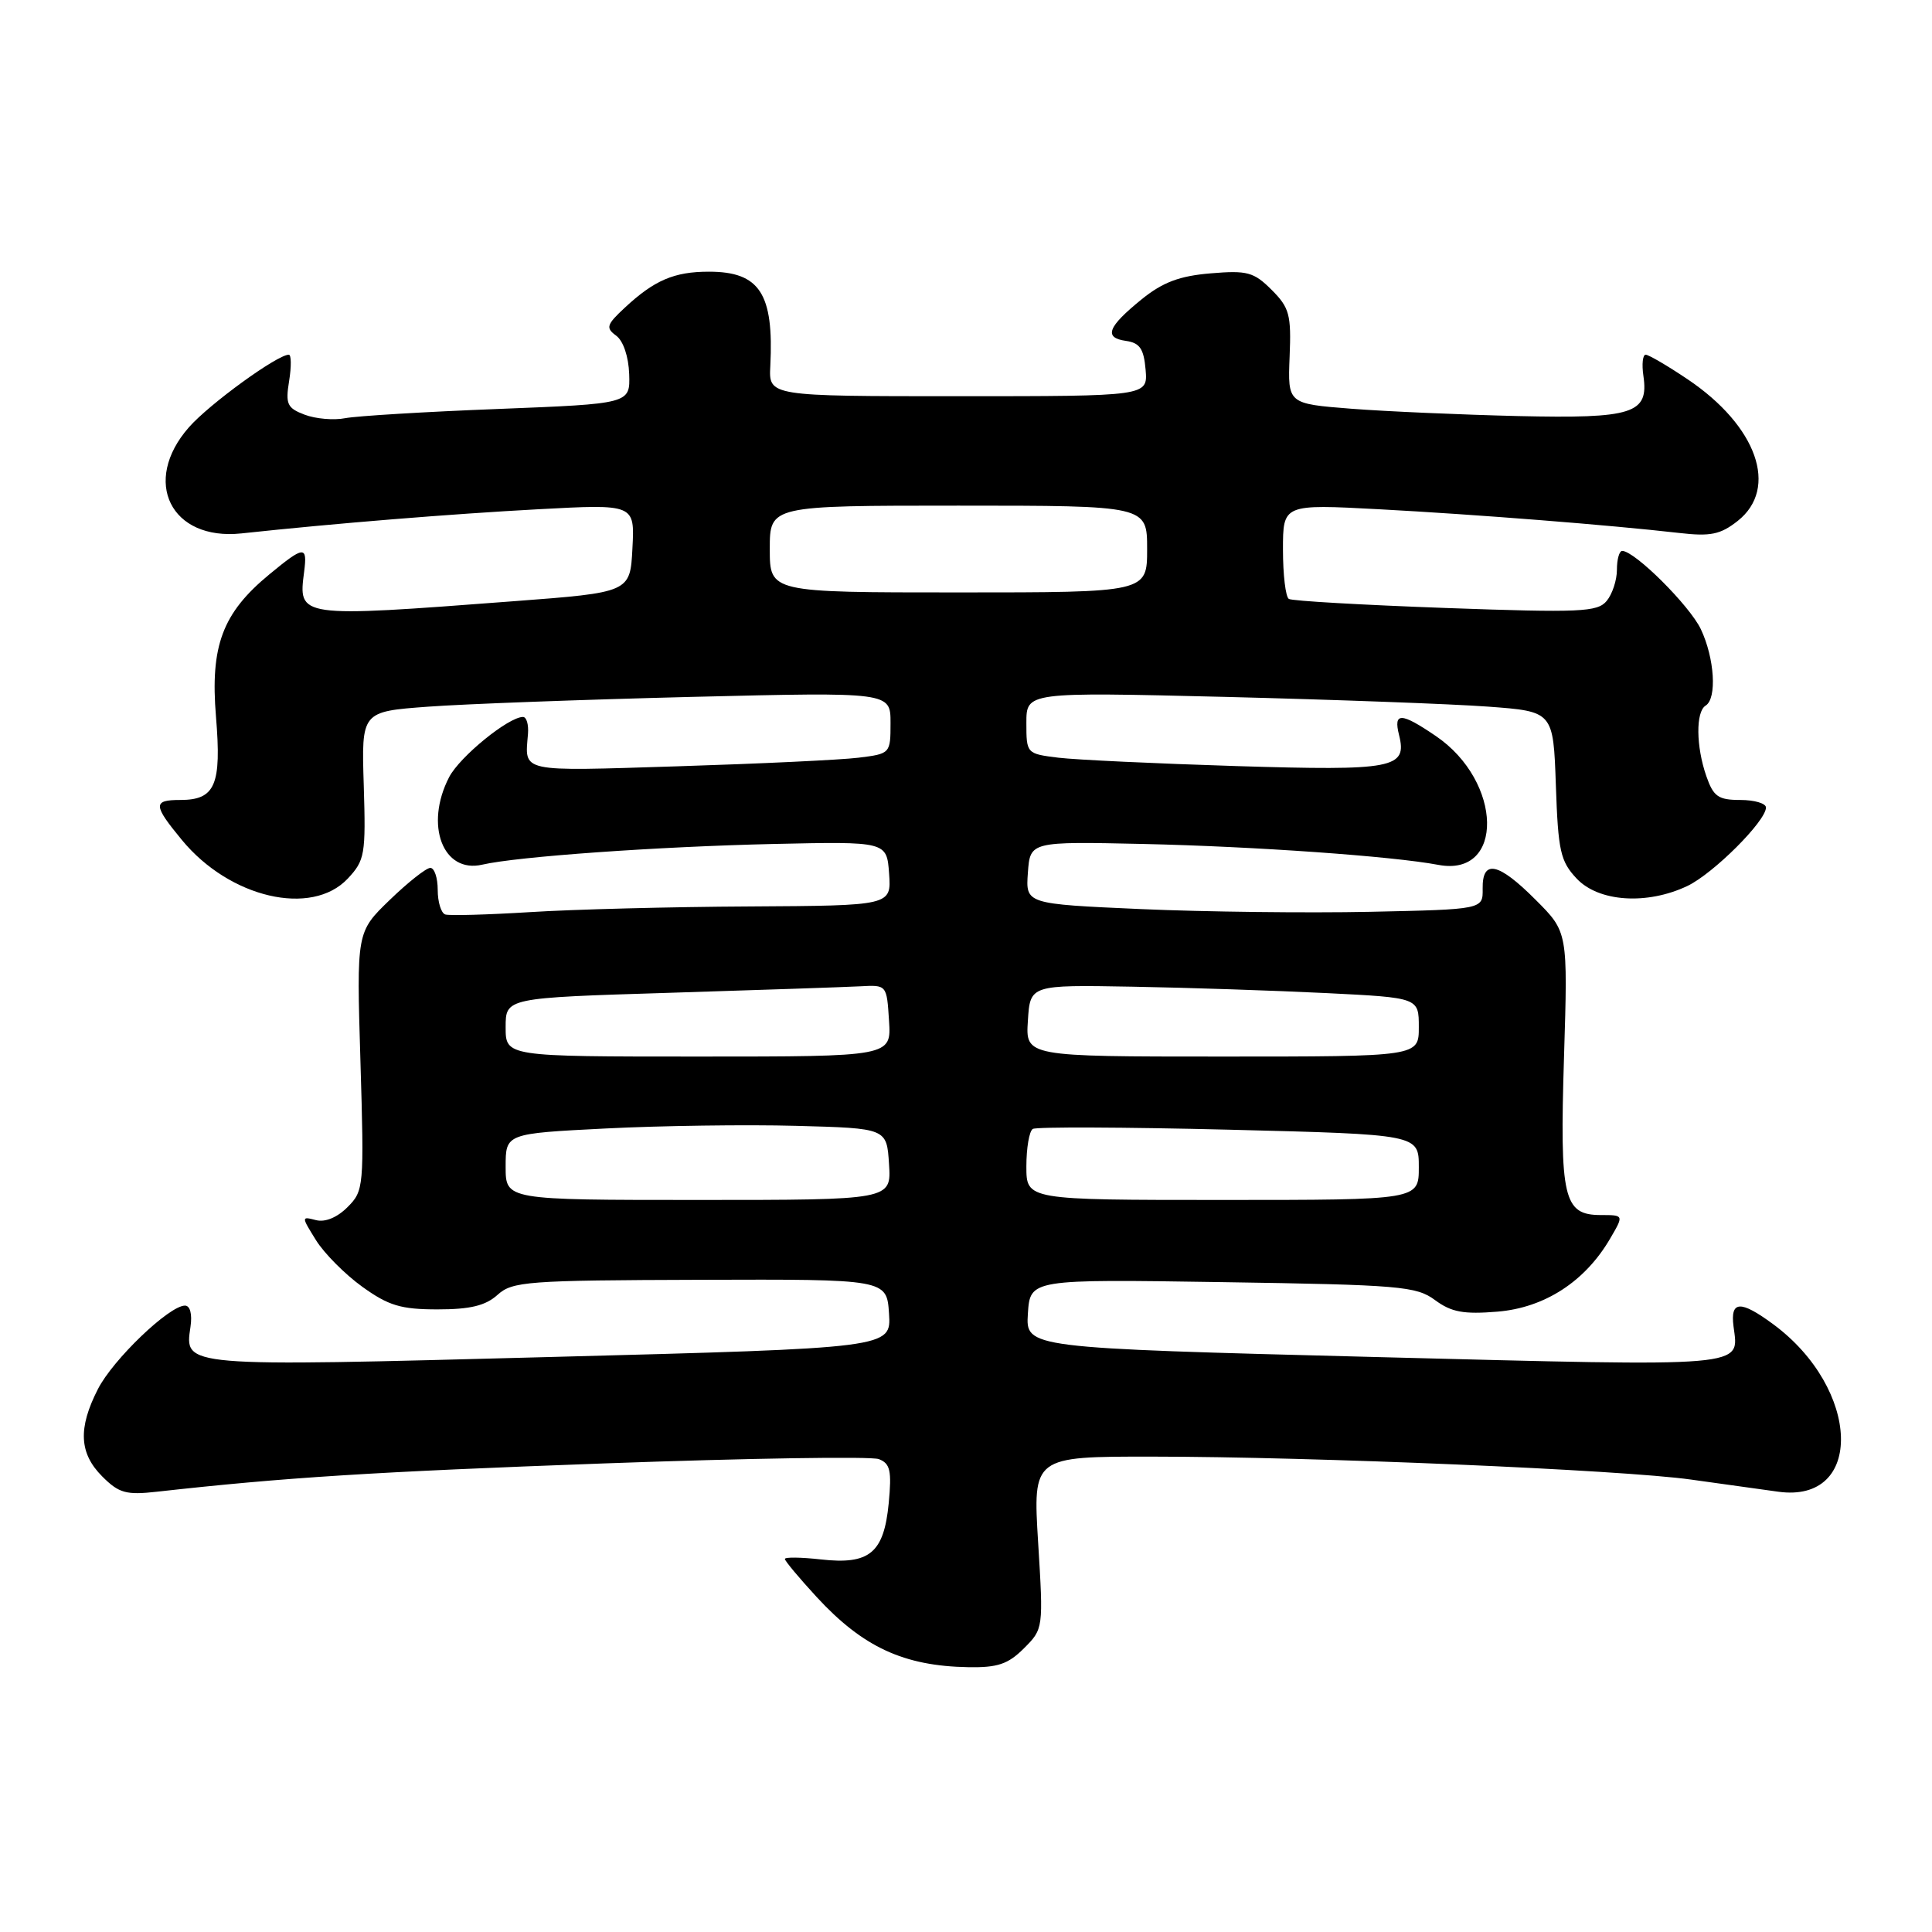 <?xml version="1.0" encoding="UTF-8" standalone="no"?>
<!DOCTYPE svg PUBLIC "-//W3C//DTD SVG 1.1//EN" "http://www.w3.org/Graphics/SVG/1.1/DTD/svg11.dtd" >
<svg xmlns="http://www.w3.org/2000/svg" xmlns:xlink="http://www.w3.org/1999/xlink" version="1.1" viewBox="0 0 256 256">
 <g >
 <path fill="currentColor"
d=" M 135.68 218.41 C 138.25 215.84 138.26 215.78 137.56 204.41 C 136.86 193.00 136.86 193.00 152.68 193.01 C 173.98 193.02 214.88 194.76 224.06 196.05 C 228.15 196.62 233.36 197.35 235.63 197.66 C 247.05 199.24 246.58 184.04 234.95 175.46 C 230.61 172.26 229.26 172.33 229.70 175.75 C 230.41 181.24 232.16 181.09 182.15 179.81 C 135.91 178.62 135.91 178.62 136.20 174.06 C 136.50 169.50 136.50 169.50 161.98 169.89 C 185.50 170.25 187.67 170.43 190.15 172.27 C 192.32 173.87 193.93 174.17 198.43 173.80 C 204.67 173.28 210.02 169.82 213.34 164.14 C 215.18 161.00 215.18 161.00 212.13 161.00 C 207.17 161.00 206.66 158.83 207.24 140.06 C 207.75 123.50 207.75 123.50 203.50 119.25 C 198.54 114.27 196.40 113.82 196.46 117.75 C 196.50 120.50 196.50 120.50 181.50 120.82 C 173.25 120.99 159.61 120.83 151.20 120.46 C 135.90 119.78 135.90 119.78 136.20 115.64 C 136.50 111.50 136.50 111.50 151.50 111.83 C 166.24 112.16 184.51 113.45 190.59 114.60 C 199.37 116.26 199.13 103.56 190.26 97.53 C 185.63 94.38 184.62 94.35 185.38 97.39 C 186.49 101.81 184.71 102.15 163.84 101.51 C 153.20 101.18 142.59 100.68 140.25 100.40 C 136.03 99.88 136.00 99.85 136.00 95.79 C 136.00 91.70 136.00 91.70 162.25 92.34 C 176.69 92.70 192.40 93.28 197.16 93.63 C 205.82 94.27 205.82 94.27 206.16 104.06 C 206.46 112.79 206.76 114.12 208.92 116.42 C 211.83 119.51 218.22 119.94 223.58 117.40 C 227.02 115.76 234.00 108.80 234.00 107.00 C 234.00 106.45 232.47 106.00 230.60 106.00 C 227.68 106.00 227.04 105.55 226.10 102.85 C 224.73 98.92 224.68 94.32 226.00 93.50 C 227.53 92.56 227.19 87.21 225.37 83.37 C 223.88 80.24 216.61 73.00 214.95 73.00 C 214.56 73.00 214.25 74.12 214.25 75.50 C 214.25 76.87 213.64 78.73 212.89 79.63 C 211.67 81.10 209.40 81.20 191.54 80.56 C 180.55 80.16 171.20 79.63 170.78 79.36 C 170.35 79.10 170.00 76.16 170.00 72.84 C 170.00 66.80 170.00 66.80 182.75 67.48 C 195.63 68.17 213.32 69.57 222.50 70.62 C 226.66 71.10 227.96 70.83 230.25 69.03 C 235.74 64.69 232.82 56.44 223.61 50.25 C 220.95 48.46 218.45 47.00 218.06 47.00 C 217.67 47.00 217.53 48.26 217.76 49.81 C 218.49 54.81 216.42 55.48 201.13 55.13 C 193.64 54.95 183.70 54.52 179.06 54.16 C 170.63 53.50 170.63 53.50 170.88 47.27 C 171.11 41.70 170.86 40.77 168.50 38.41 C 166.14 36.05 165.27 35.81 160.42 36.22 C 156.30 36.56 154.09 37.39 151.30 39.64 C 146.76 43.32 146.21 44.75 149.19 45.17 C 151.03 45.43 151.56 46.21 151.80 49.00 C 152.09 52.50 152.09 52.50 126.98 52.50 C 101.86 52.50 101.86 52.50 102.07 48.50 C 102.55 38.90 100.67 36.00 93.93 36.00 C 89.33 36.00 86.70 37.13 82.78 40.78 C 80.36 43.03 80.24 43.45 81.65 44.48 C 82.59 45.17 83.29 47.26 83.37 49.57 C 83.50 53.50 83.50 53.50 66.00 54.19 C 56.38 54.56 47.26 55.12 45.75 55.41 C 44.24 55.71 41.82 55.50 40.37 54.95 C 38.05 54.07 37.81 53.55 38.31 50.48 C 38.62 48.56 38.60 47.00 38.27 47.00 C 36.74 47.00 27.73 53.54 25.03 56.62 C 18.72 63.80 22.63 71.68 31.99 70.68 C 44.36 69.35 59.78 68.10 71.30 67.48 C 84.11 66.79 84.11 66.79 83.80 72.65 C 83.50 78.50 83.50 78.50 68.00 79.67 C 39.41 81.84 39.51 81.85 40.30 75.75 C 40.75 72.27 40.30 72.30 35.70 76.10 C 29.47 81.23 27.84 85.59 28.62 94.98 C 29.37 104.03 28.52 106.00 23.88 106.00 C 20.25 106.00 20.27 106.66 24.10 111.30 C 30.43 118.99 41.29 121.51 46.08 116.42 C 48.35 113.99 48.48 113.24 48.20 104.06 C 47.89 94.29 47.89 94.29 56.70 93.64 C 61.54 93.28 77.31 92.70 91.75 92.34 C 118.00 91.70 118.00 91.70 118.00 95.79 C 118.00 99.85 117.97 99.88 113.75 100.40 C 111.41 100.69 100.61 101.20 89.75 101.54 C 68.64 102.20 69.54 102.40 69.96 97.25 C 70.06 96.01 69.77 95.00 69.30 95.00 C 67.38 95.00 60.91 100.27 59.51 102.98 C 56.23 109.32 58.69 115.78 63.91 114.57 C 68.52 113.50 87.12 112.18 102.50 111.83 C 117.50 111.50 117.50 111.50 117.81 115.75 C 118.11 120.00 118.11 120.00 99.31 120.11 C 88.96 120.16 75.88 120.50 70.24 120.86 C 64.60 121.21 59.53 121.35 58.99 121.17 C 58.45 120.98 58.00 119.52 58.00 117.92 C 58.00 116.31 57.56 115.00 57.02 115.00 C 56.48 115.00 54.06 116.91 51.64 119.25 C 47.24 123.50 47.24 123.50 47.76 140.62 C 48.26 157.32 48.21 157.79 46.04 159.96 C 44.67 161.33 43.07 161.99 41.86 161.67 C 39.92 161.17 39.92 161.19 41.87 164.33 C 42.95 166.07 45.71 168.85 48.00 170.50 C 51.49 173.01 53.12 173.50 57.98 173.50 C 62.31 173.50 64.33 173.01 65.92 171.58 C 67.89 169.79 69.83 169.65 92.77 169.58 C 117.50 169.50 117.50 169.50 117.80 174.06 C 118.09 178.62 118.09 178.62 72.90 179.81 C 23.90 181.11 24.46 181.15 25.24 175.81 C 25.49 174.12 25.19 173.00 24.51 173.00 C 22.42 173.00 14.96 180.15 12.97 184.07 C 10.32 189.25 10.49 192.58 13.55 195.64 C 15.76 197.85 16.71 198.12 20.80 197.66 C 37.74 195.77 49.40 195.03 80.07 193.91 C 99.09 193.22 115.46 192.96 116.45 193.34 C 117.96 193.92 118.17 194.87 117.76 199.18 C 117.12 205.79 115.22 207.36 108.75 206.63 C 106.14 206.34 104.00 206.31 104.00 206.57 C 104.00 206.83 105.89 209.09 108.20 211.60 C 114.33 218.25 119.75 220.76 128.30 220.91 C 132.19 220.98 133.58 220.51 135.68 218.41 Z  M 67.00 154.60 C 67.00 150.20 67.00 150.20 80.25 149.53 C 87.54 149.16 98.90 149.00 105.50 149.18 C 117.50 149.50 117.50 149.50 117.80 154.25 C 118.11 159.00 118.11 159.00 92.55 159.00 C 67.00 159.00 67.00 159.00 67.00 154.60 Z  M 136.00 154.56 C 136.00 152.12 136.38 149.88 136.85 149.59 C 137.32 149.30 149.02 149.35 162.85 149.69 C 188.00 150.32 188.00 150.32 188.00 154.66 C 188.00 159.00 188.00 159.00 162.00 159.00 C 136.00 159.00 136.00 159.00 136.00 154.56 Z  M 67.00 136.11 C 67.00 132.22 67.00 132.22 88.75 131.55 C 100.71 131.18 112.08 130.79 114.00 130.69 C 117.50 130.50 117.50 130.50 117.80 135.25 C 118.11 140.00 118.11 140.00 92.55 140.00 C 67.00 140.00 67.00 140.00 67.00 136.11 Z  M 136.20 135.25 C 136.50 130.50 136.50 130.50 150.00 130.74 C 157.43 130.87 169.01 131.26 175.75 131.59 C 188.00 132.20 188.00 132.20 188.00 136.10 C 188.00 140.00 188.00 140.00 161.95 140.00 C 135.89 140.00 135.89 140.00 136.20 135.25 Z  M 102.00 72.75 C 102.00 67.00 102.00 67.00 127.00 67.00 C 152.00 67.00 152.00 67.00 152.00 72.75 C 152.00 78.50 152.00 78.50 127.00 78.50 C 102.00 78.50 102.00 78.50 102.00 72.75 Z "/>
</g>
</svg>